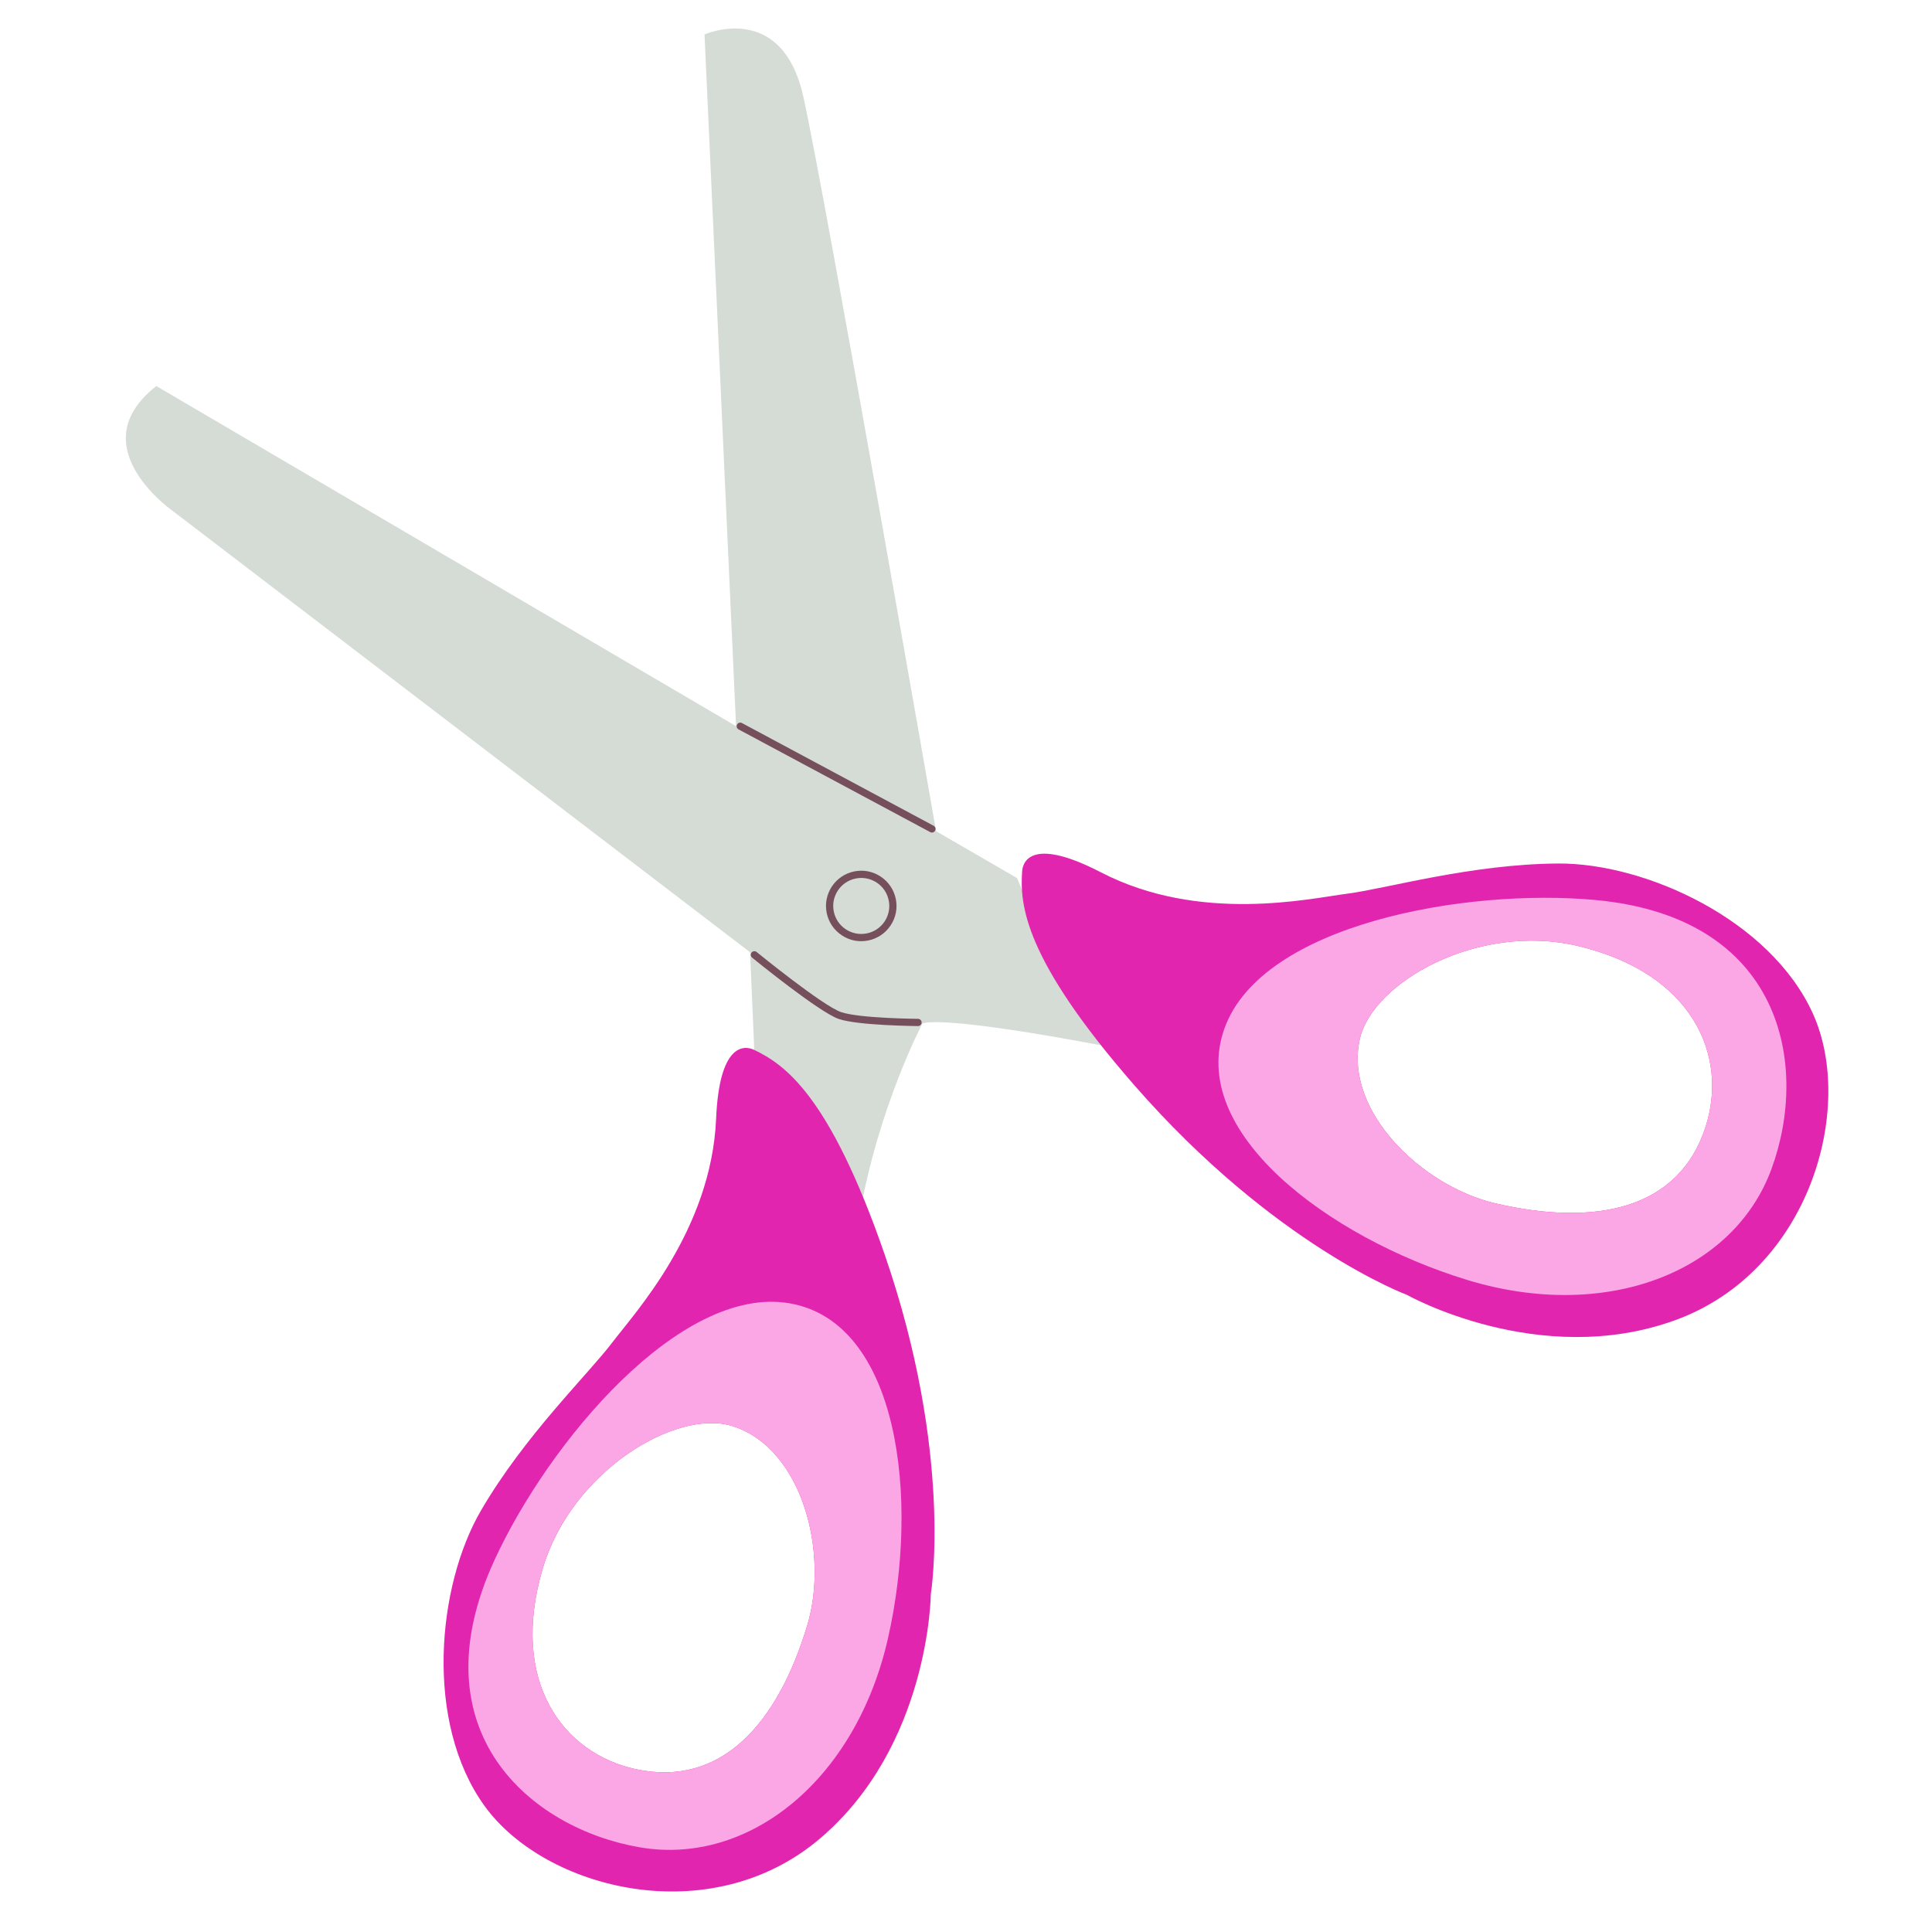 <svg xmlns="http://www.w3.org/2000/svg" xmlns:xlink="http://www.w3.org/1999/xlink" width="200" zoomAndPan="magnify" viewBox="0 0 150 150" height="200" preserveAspectRatio="xMidYMid meet" version="1.2"><g id="3af1cf8535"><path style=" stroke:none;fill-rule:nonzero;fill:#d5dbd5;fill-opacity:1;" d="M 12.137 29.973 L 57.148 56.379 L 54.699 2.676 C 54.699 2.676 60.703 0.004 62.371 7.504 C 64.039 15.004 72.676 64.531 72.676 64.531 L 78.961 68.172 C 78.961 68.172 83.156 78.305 86.453 81.344 C 86.453 81.344 73.898 78.852 71.621 79.453 C 71.621 79.453 68.203 85.941 66.754 94.285 C 66.754 94.285 60.492 83.352 58.59 82.207 L 58.238 73.934 L 13.605 39.816 C 13.605 39.816 6.062 34.727 12.137 29.973 Z M 12.137 29.973 "/><path style=" stroke:none;fill-rule:nonzero;fill:#754f5b;fill-opacity:1;" d="M 72.355 64.641 C 72.309 64.641 72.266 64.629 72.223 64.605 L 57.34 56.629 C 57.207 56.559 57.152 56.387 57.227 56.25 C 57.301 56.117 57.469 56.062 57.605 56.137 L 72.488 64.113 C 72.625 64.188 72.676 64.355 72.602 64.492 C 72.551 64.586 72.453 64.641 72.355 64.641 Z M 72.355 64.641 "/><path style=" stroke:none;fill-rule:nonzero;fill:#754f5b;fill-opacity:1;" d="M 71.277 79.664 C 71.273 79.664 71.273 79.664 71.273 79.664 C 71.086 79.66 66.633 79.625 65.125 79.113 C 63.617 78.602 58.605 74.523 58.391 74.348 C 58.273 74.25 58.254 74.074 58.352 73.953 C 58.449 73.836 58.625 73.816 58.746 73.914 C 58.797 73.957 63.891 78.105 65.309 78.582 C 66.727 79.066 71.234 79.102 71.277 79.102 C 71.434 79.105 71.559 79.23 71.555 79.387 C 71.555 79.539 71.43 79.664 71.277 79.664 Z M 71.277 79.664 "/><path style=" stroke:none;fill-rule:nonzero;fill:#e225af;fill-opacity:1;" d="M 63.656 142.75 C 72.184 135.512 72.27 123.758 72.27 123.758 C 72.27 123.758 74.062 112.941 68.672 97.359 C 64.395 85 60.91 82.648 58.562 81.516 C 57.762 81.129 55.848 81.016 55.598 86.863 C 55.227 95.508 49.266 101.949 47.543 104.223 C 45.668 106.703 40.75 111.426 37.34 117.281 C 33.93 123.137 32.938 133.723 37.621 140.215 C 42.309 146.703 55.129 149.992 63.656 142.75 Z M 49.355 137.355 C 43.734 136.141 39.52 130.574 42.145 121.758 C 44.398 114.188 52.512 109.355 56.859 110.719 C 62.301 112.422 64.367 120.566 62.676 126.188 C 60.395 133.754 56.043 138.801 49.355 137.355 Z M 49.355 137.355 "/><path style=" stroke:none;fill-rule:nonzero;fill:#fca7e5;fill-opacity:1;" d="M 49.676 143.426 C 58.145 144.879 66.434 138.199 68.934 127.234 C 71.434 116.27 69.762 102.641 61.297 101.188 C 52.828 99.734 42.57 112 38.367 121.18 C 32.293 134.445 41.211 141.973 49.676 143.426 Z M 42.145 121.758 C 44.398 114.188 52.512 109.355 56.859 110.719 C 62.301 112.422 64.367 120.566 62.676 126.188 C 60.395 133.754 56.043 138.801 49.355 137.355 C 43.734 136.141 39.52 130.574 42.145 121.758 Z M 42.145 121.758 "/><path style=" stroke:none;fill-rule:nonzero;fill:#e225af;fill-opacity:1;" d="M 140.754 78.699 C 137.449 71.41 127.762 67.004 120.98 67.043 C 114.195 67.086 107.648 68.996 104.562 69.391 C 101.73 69.75 93.176 71.711 85.48 67.73 C 80.277 65.039 79.422 66.754 79.359 67.641 C 79.176 70.238 79.484 74.426 88.09 84.281 C 98.938 96.707 109.227 100.531 109.227 100.531 C 109.227 100.531 119.477 106.305 130.004 102.52 C 140.539 98.734 144.059 85.988 140.754 78.699 Z M 116.109 93.43 C 110.387 92.098 104.34 86.254 105.57 80.691 C 106.551 76.246 114.777 71.621 122.473 73.438 C 131.438 75.547 134.176 81.965 132.434 87.441 C 130.363 93.957 123.812 95.219 116.109 93.43 Z M 116.109 93.43 "/><path style=" stroke:none;fill-rule:nonzero;fill:#fca7e5;fill-opacity:1;" d="M 123.855 69.875 C 113.789 68.949 98.035 71.738 95.086 79.797 C 92.133 87.855 103.137 96.082 113.902 99.371 C 124.668 102.66 134.594 98.801 137.543 90.742 C 140.496 82.684 138.398 71.211 123.855 69.875 Z M 132.434 87.441 C 130.363 93.957 123.812 95.219 116.109 93.43 C 110.387 92.098 104.34 86.254 105.57 80.691 C 106.551 76.246 114.777 71.621 122.473 73.438 C 131.438 75.547 134.176 81.965 132.434 87.441 Z M 132.434 87.441 "/><path style=" stroke:none;fill-rule:nonzero;fill:#754f5b;fill-opacity:1;" d="M 66.863 73.074 C 66.328 73.074 65.805 72.918 65.352 72.613 C 64.742 72.207 64.328 71.59 64.184 70.875 C 63.887 69.398 64.848 67.953 66.328 67.656 C 67.047 67.512 67.777 67.656 68.383 68.062 C 68.992 68.469 69.406 69.086 69.551 69.801 C 69.695 70.516 69.551 71.246 69.145 71.852 C 68.742 72.461 68.121 72.875 67.406 73.02 C 67.223 73.055 67.043 73.074 66.863 73.074 Z M 66.871 68.164 C 66.727 68.164 66.582 68.176 66.441 68.207 C 65.262 68.441 64.496 69.59 64.734 70.766 C 64.969 71.941 66.117 72.707 67.297 72.469 C 67.867 72.355 68.355 72.027 68.68 71.543 C 69 71.059 69.117 70.48 69 69.91 C 68.887 69.34 68.559 68.852 68.074 68.527 C 67.711 68.289 67.297 68.164 66.871 68.164 Z M 66.871 68.164 "/></g></svg>